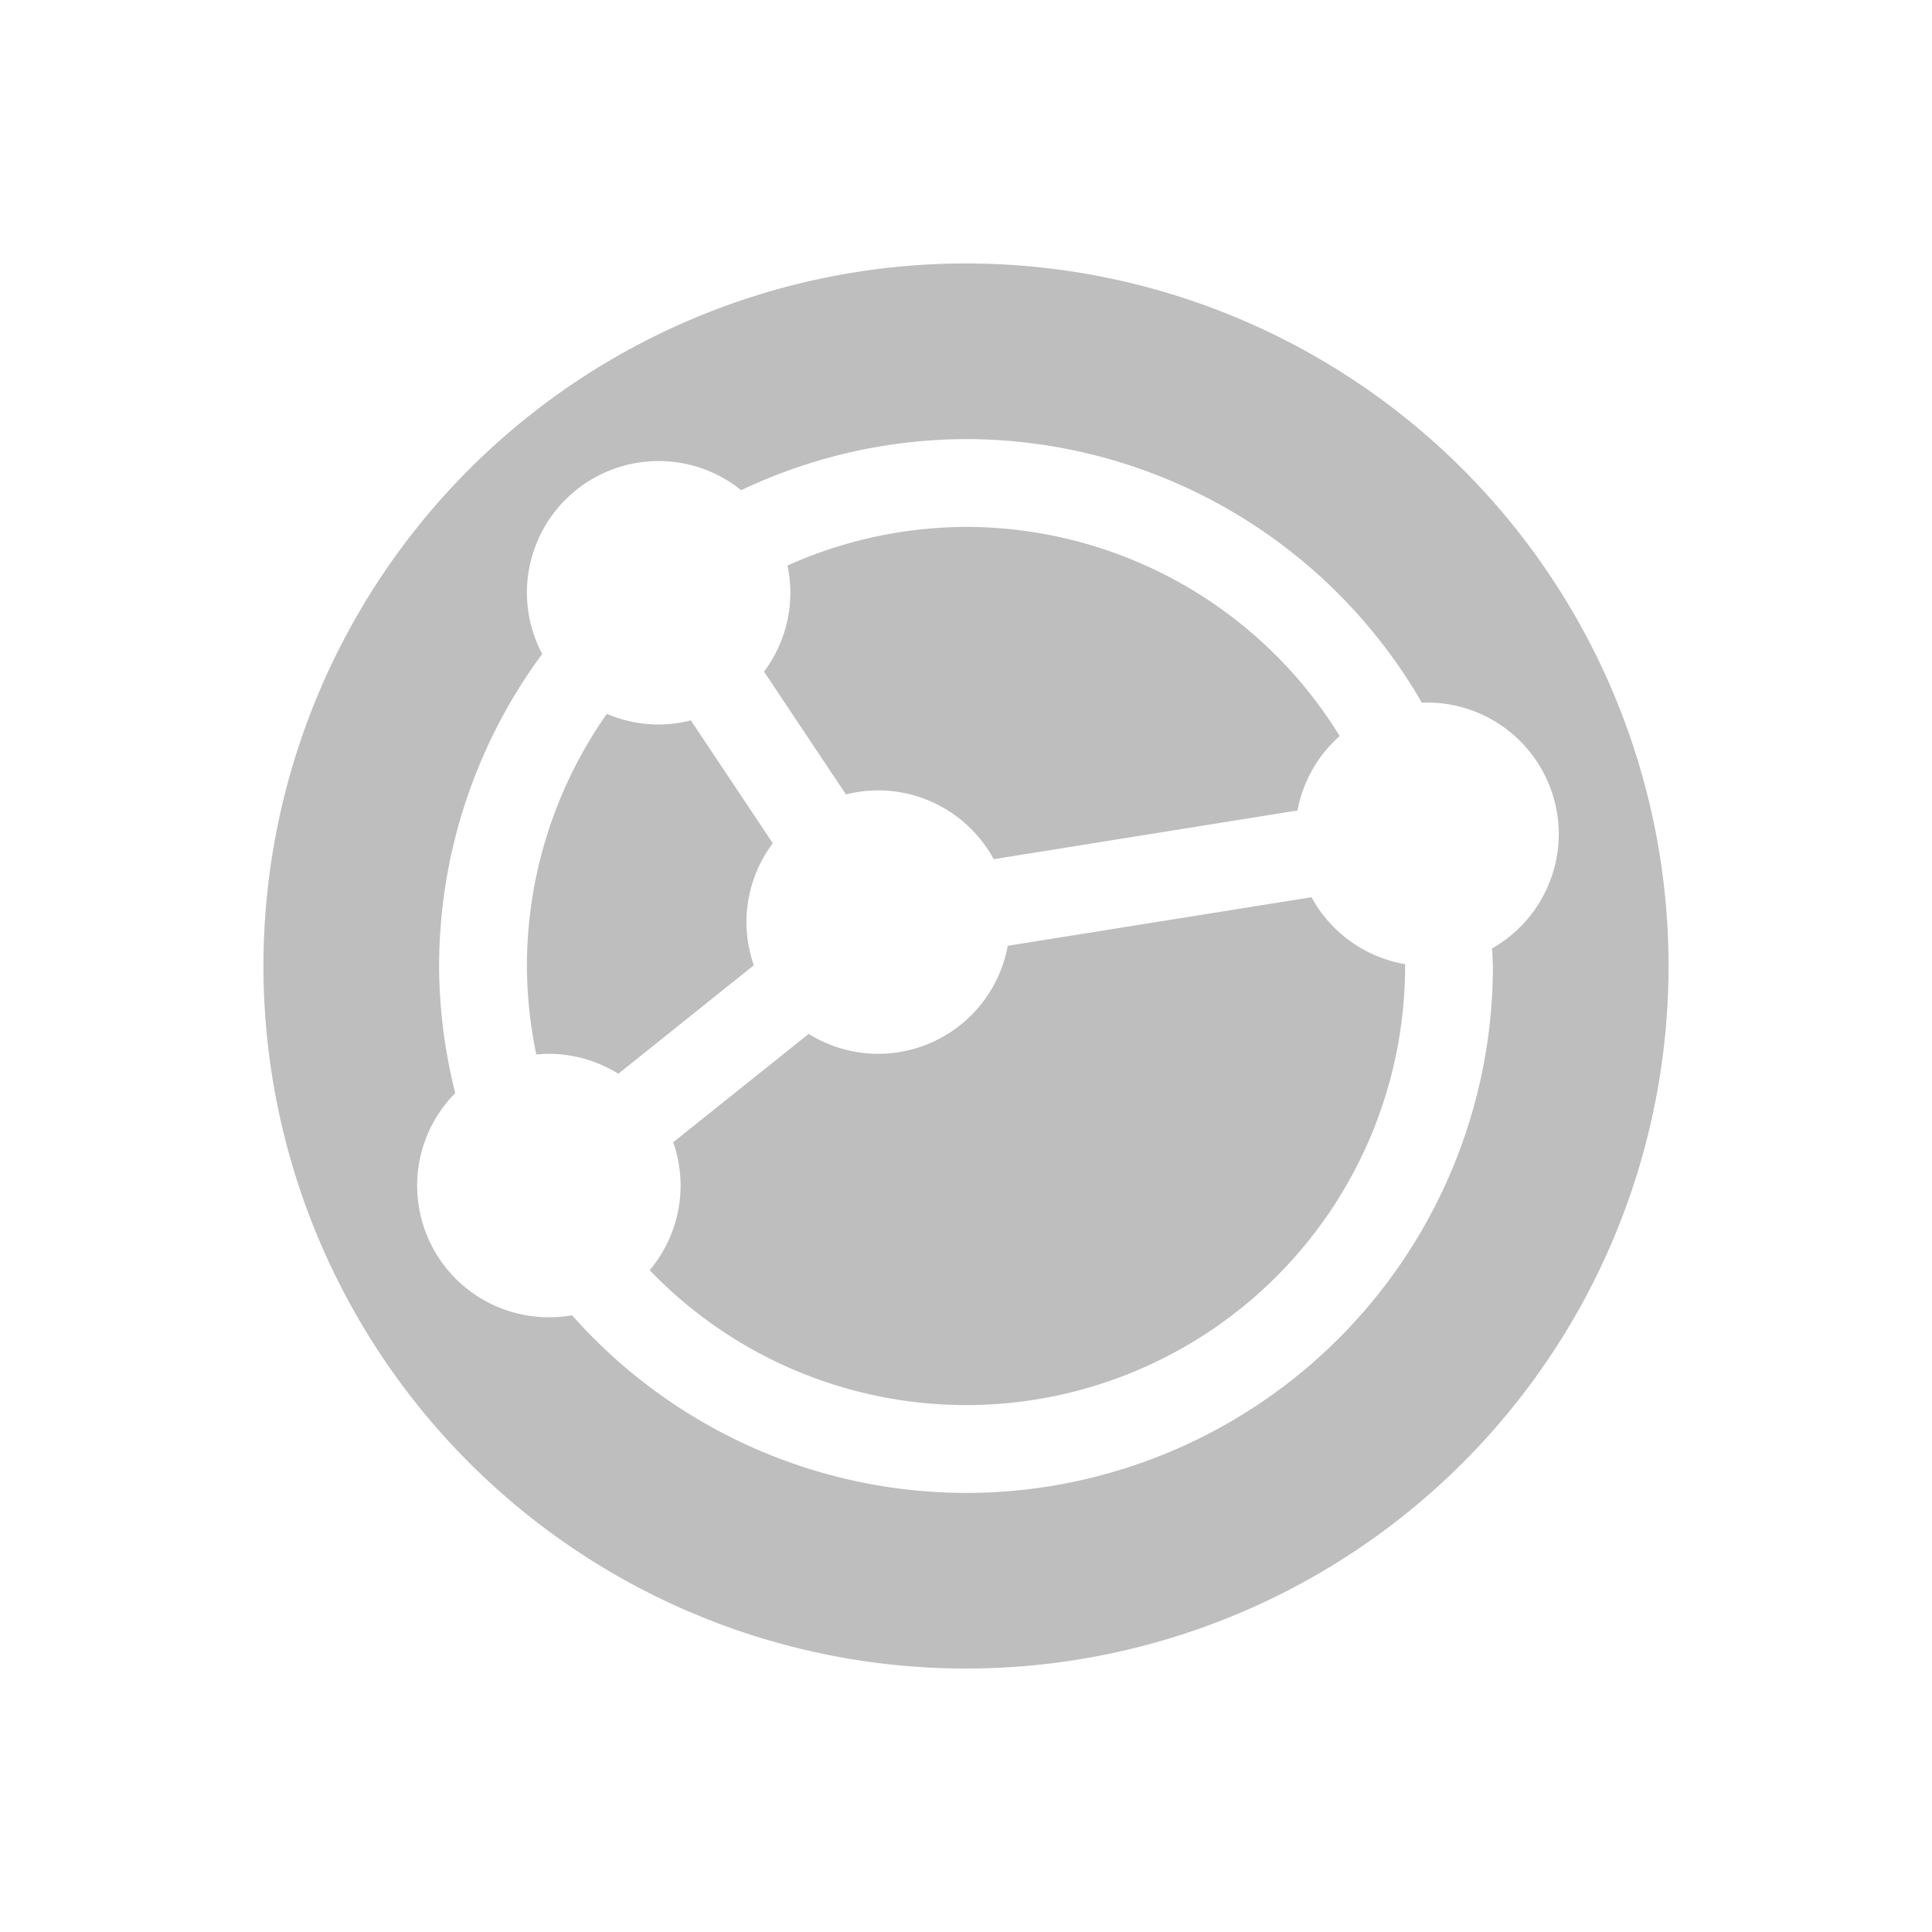 <svg xmlns="http://www.w3.org/2000/svg" width="22" height="22"><defs><style id="current-color-scheme" type="text/css"></style></defs><path d="M11 19a8 8 0 0 0 8-8 8 8 0 0 0-8-8 8 8 0 0 0-8 8 8 8 0 0 0 8 8zm0-2a6 6 0 0 1-4.486-2.023A1.5 1.5 0 0 1 6.25 15a1.5 1.5 0 0 1-1.5-1.5 1.5 1.5 0 0 1 .434-1.053A6 6 0 0 1 5 11a6 6 0 0 1 1.174-3.553A1.5 1.5 0 0 1 6 6.75a1.5 1.5 0 0 1 1.5-1.5 1.5 1.5 0 0 1 .94.332A6 6 0 0 1 11 5a6 6 0 0 1 5.191 3.002A1.5 1.5 0 0 1 16.25 8a1.5 1.5 0 0 1 1.5 1.5 1.5 1.5 0 0 1-.76 1.3 6 6 0 0 1 .01.2 6 6 0 0 1-6 6zm0-1a5 5 0 0 0 5-5 5 5 0 0 0 0-.021 1.5 1.5 0 0 1-1.065-.762l-3.46.553A1.5 1.5 0 0 1 10 12a1.5 1.5 0 0 1-.791-.227l-1.543 1.234a1.5 1.5 0 0 1 .084.492 1.5 1.5 0 0 1-.352.965A5 5 0 0 0 11 16zm-3.959-3.773l1.543-1.235A1.5 1.5 0 0 1 8.5 10.5a1.5 1.5 0 0 1 .3-.898l-.933-1.399a1.5 1.5 0 0 1-.367.047 1.5 1.5 0 0 1-.59-.121A5 5 0 0 0 6 11a5 5 0 0 0 .107 1.008A1.5 1.5 0 0 1 6.25 12a1.5 1.5 0 0 1 .791.227zm4.273-2.443l3.461-.555a1.5 1.5 0 0 1 .48-.848A5 5 0 0 0 11 6a5 5 0 0 0-2.033.44A1.5 1.5 0 0 1 9 6.75a1.5 1.5 0 0 1-.3.898l.933 1.399A1.5 1.5 0 0 1 10 9a1.5 1.5 0 0 1 1.315.783z" fill="currentColor" color="#bebebe"/></svg>